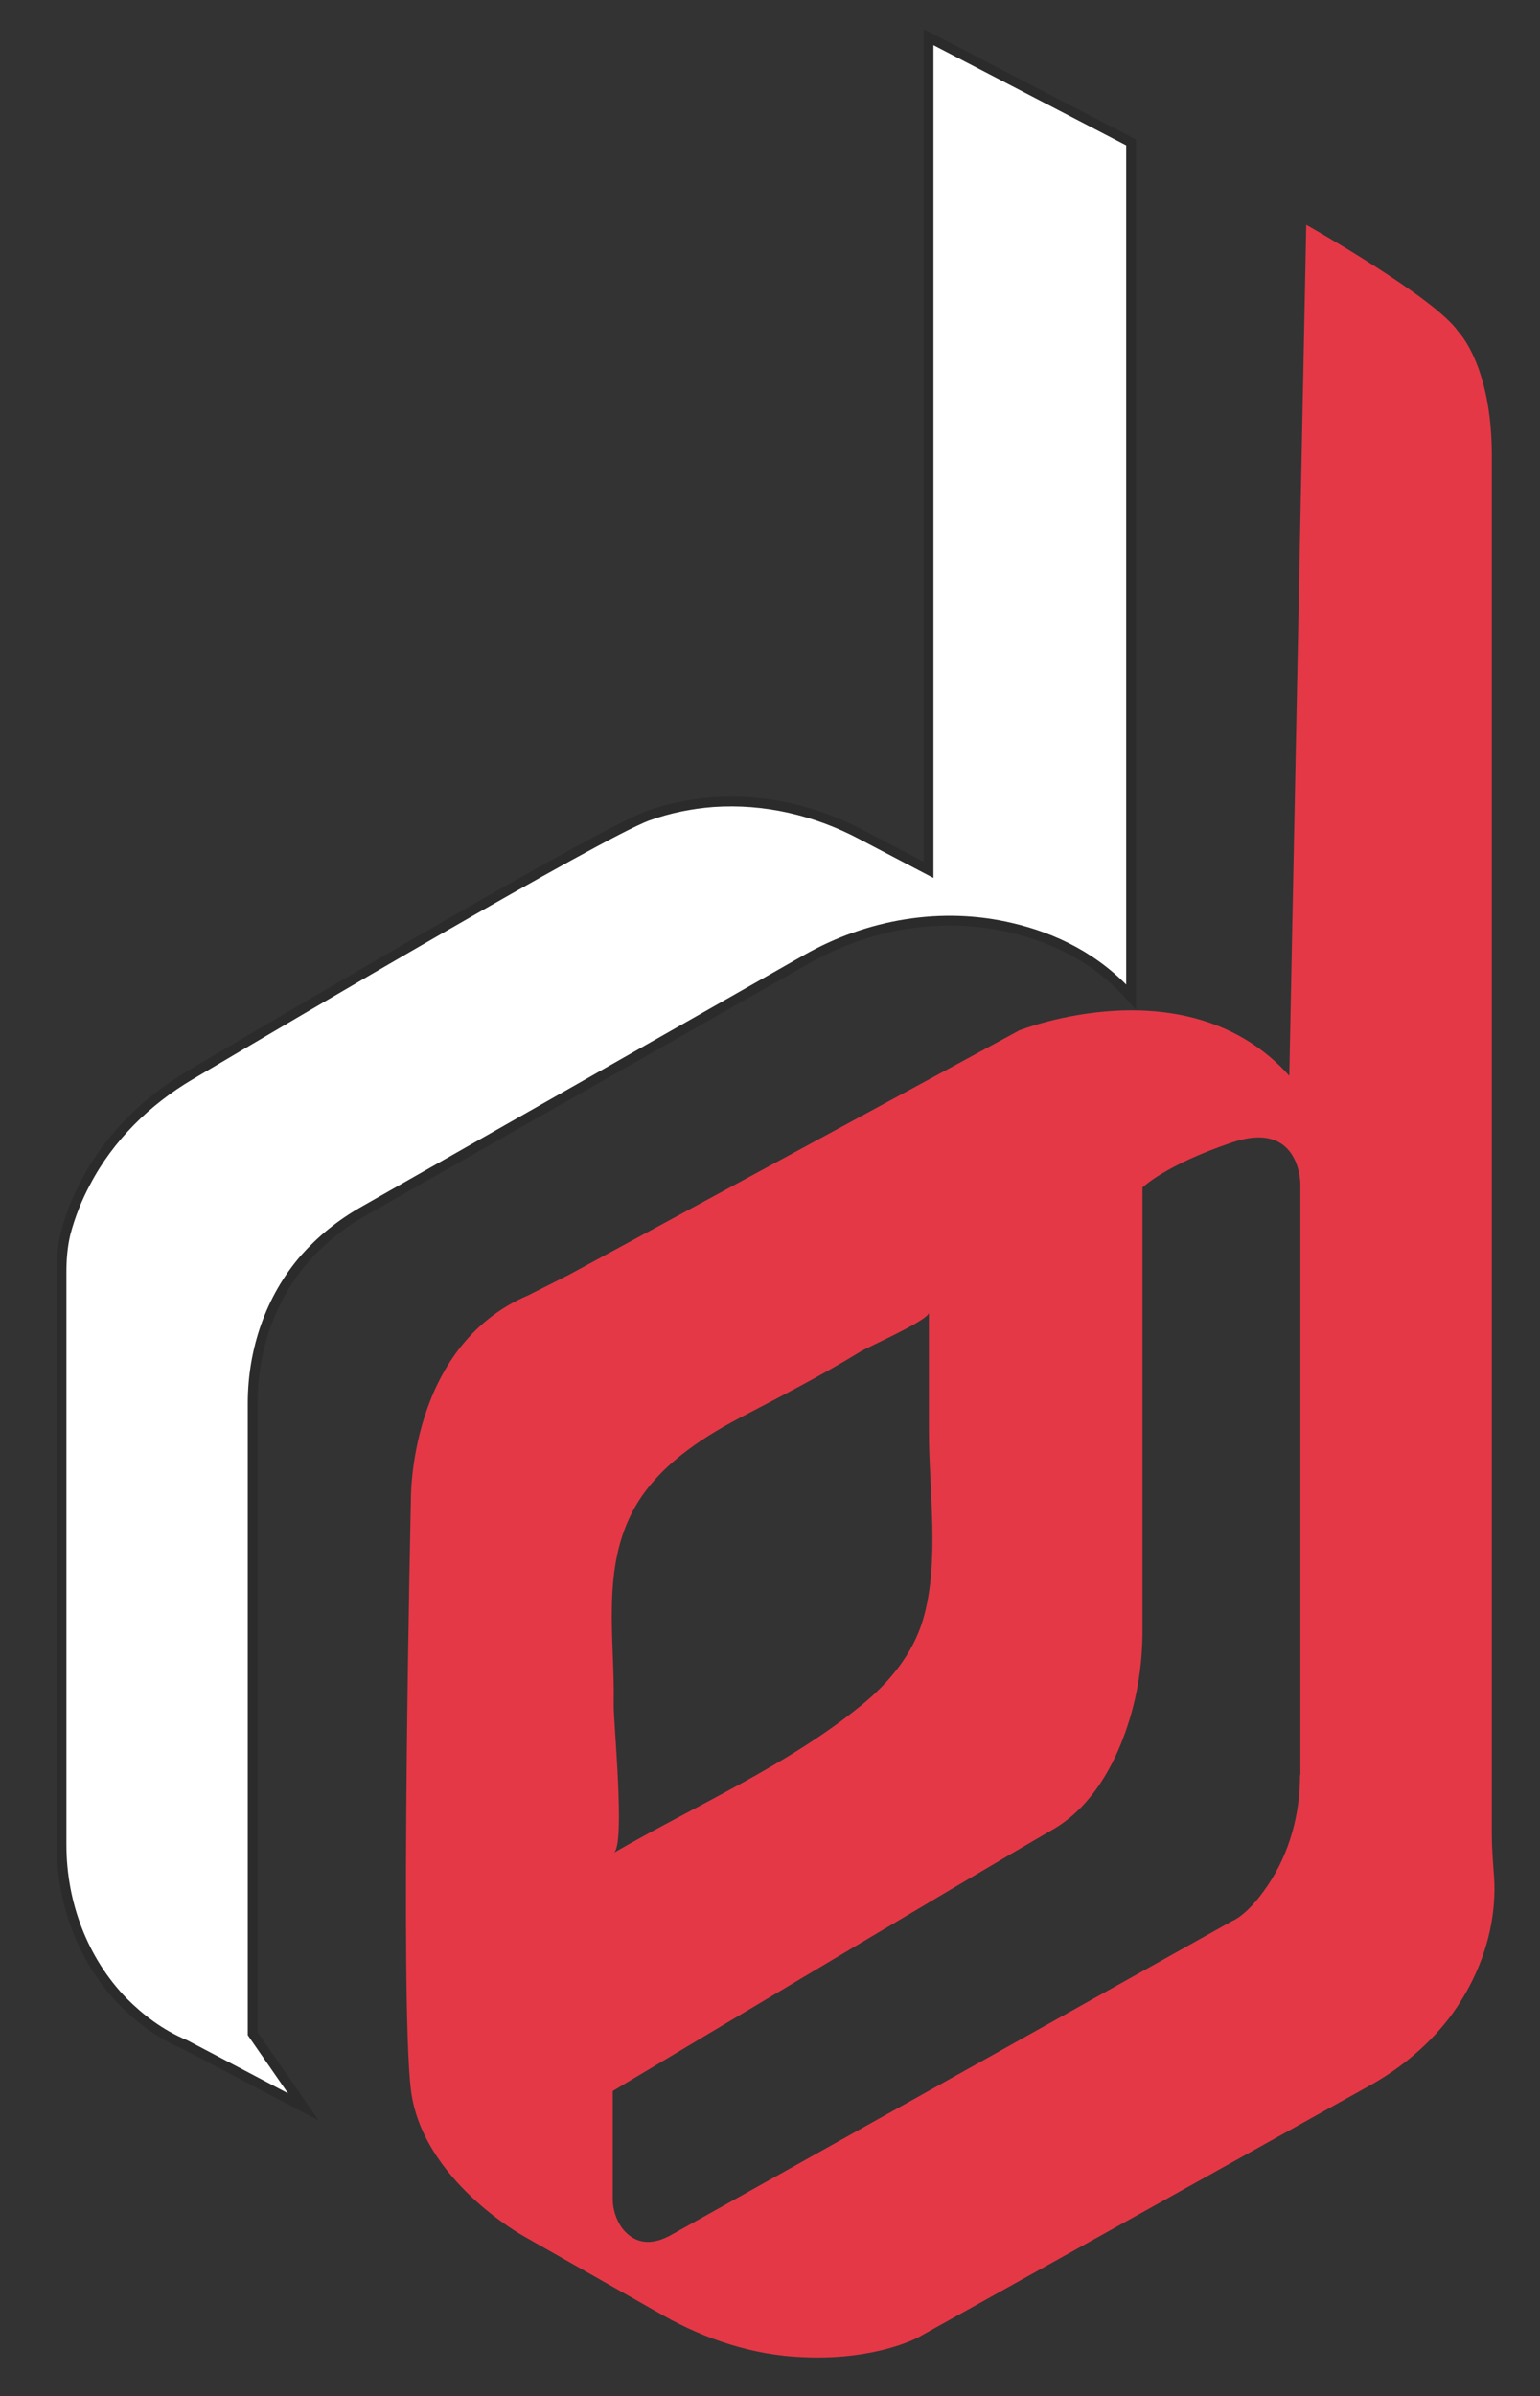 <?xml version="1.0" encoding="utf-8"?>
<!-- Generator: Adobe Illustrator 25.0.0, SVG Export Plug-In . SVG Version: 6.00 Build 0)  -->
<svg version="1.1" id="Layer_1" xmlns="http://www.w3.org/2000/svg" xmlns:xlink="http://www.w3.org/1999/xlink" x="0px" y="0px"
	 viewBox="0 0 473 735.5" style="enable-background:new 0 0 473 735.5;" xml:space="preserve">
<rect x="0" y="0" width="473" height="735.5" fill="#333333" stroke="none"/>
<style type="text/css">
	.st0{fill:#2B2B2B;}
	.st1{fill:#E43846;}
	.st2{fill:#FFFFFF;stroke:#2B2B2B;stroke-width:3;stroke-miterlimit:10;}
</style>
<g>
	<g>
		<g>
			<path class="st0" d="M966.3,560.4v-31.5H979c2.3,0,4.3,0.4,6.2,1.1c1.9,0.7,3.4,1.8,4.8,3.2c1.3,1.4,2.3,3.1,3.1,5
				c0.7,1.9,1.1,4.1,1.1,6.4c0,2.3-0.3,4.5-1.1,6.4c-0.7,1.9-1.7,3.6-3,5s-2.9,2.5-4.8,3.2s-3.9,1.1-6.2,1.1L966.3,560.4
				L966.3,560.4z M972.2,555.8l-0.4-0.9h7c1.5,0,2.8-0.2,3.9-0.7c1.2-0.5,2.1-1.2,2.9-2.1c0.8-0.9,1.4-2,1.8-3.3s0.6-2.7,0.6-4.3
				s-0.2-3-0.6-4.3s-1-2.4-1.9-3.3s-1.8-1.6-3-2.1s-2.4-0.7-3.9-0.7h-7.2l0.6-0.8L972.2,555.8L972.2,555.8z"/>
			<path class="st0" d="M1010.5,560.8c-2.5,0-4.7-0.5-6.6-1.6c-1.9-1-3.4-2.5-4.5-4.3s-1.6-3.9-1.6-6.2c0-1.9,0.3-3.6,0.9-5.1
				s1.4-2.9,2.5-4s2.3-2,3.8-2.6s3.1-0.9,4.9-0.9c1.6,0,3,0.3,4.4,0.9c1.3,0.6,2.5,1.4,3.5,2.5c1,1,1.8,2.3,2.3,3.7s0.8,3,0.7,4.7
				v1.9h-19.2l-1-3.8h15.6l-0.7,0.8v-1c-0.1-0.9-0.4-1.8-0.9-2.5s-1.2-1.3-2-1.7s-1.7-0.6-2.6-0.6c-1.5,0-2.7,0.3-3.7,0.9
				c-1,0.6-1.8,1.4-2.3,2.5s-0.8,2.4-0.8,4c0,1.5,0.3,2.9,1,4c0.6,1.1,1.6,2,2.7,2.6c1.2,0.6,2.6,0.9,4.2,0.9c1.1,0,2.1-0.2,3.1-0.5
				c0.9-0.4,1.9-1,3-1.9l2.7,3.8c-0.8,0.8-1.7,1.4-2.8,1.9c-1,0.5-2.1,0.9-3.3,1.2C1012.7,560.7,1011.6,560.8,1010.5,560.8z"/>
			<path class="st0" d="M1033.4,560.4l-10-23.7h6l6.8,17.7l-1.2,0.3l7.1-18h5.9l-10.5,23.7H1033.4L1033.4,560.4z"/>
			<path class="st1" d="M1052.1,560.4v-33.3h5.6v33.3H1052.1z"/>
			<path class="st1" d="M1073.1,560.8c-1.9,0-3.7-0.5-5.3-1.6c-1.6-1.1-2.9-2.6-3.8-4.4c-1-1.9-1.4-4-1.4-6.3s0.5-4.5,1.4-6.3
				c1-1.9,2.3-3.3,3.9-4.4c1.7-1,3.5-1.6,5.6-1.6c1.2,0,2.3,0.2,3.3,0.5s1.9,0.8,2.6,1.5s1.4,1.4,1.9,2.2s0.8,1.7,1,2.6l-1.2-0.3
				v-5.9h5.6v23.7h-5.6v-5.7l1.3-0.2c-0.2,0.8-0.6,1.6-1.2,2.4c-0.6,0.8-1.2,1.4-2.1,2c-0.8,0.6-1.7,1.1-2.8,1.4
				C1075.3,560.6,1074.3,560.8,1073.1,560.8z M1074.7,555.9c1.3,0,2.4-0.3,3.4-1c1-0.6,1.8-1.5,2.3-2.6c0.6-1.1,0.8-2.4,0.8-3.9
				c0-1.4-0.3-2.7-0.8-3.8c-0.6-1.1-1.3-2-2.3-2.6s-2.1-0.9-3.4-0.9s-2.4,0.3-3.4,0.9s-1.7,1.5-2.3,2.6c-0.5,1.1-0.8,2.4-0.8,3.8
				c0,1.5,0.3,2.8,0.8,3.9c0.5,1.1,1.3,2,2.3,2.6C1072.2,555.6,1073.4,555.9,1074.7,555.9z"/>
			<path class="st1" d="M1106.2,560.8c-1.1,0-2.1-0.2-3.1-0.5s-1.9-0.7-2.7-1.3c-0.8-0.5-1.5-1.2-2-1.8c-0.5-0.7-0.9-1.4-1.1-2
				l1.3-0.6l-0.1,5.7h-5.4v-33.2h5.5v15.1l-1-0.4c0.2-0.7,0.5-1.4,1-2.1c0.5-0.6,1.2-1.2,2-1.8c0.8-0.5,1.6-0.9,2.6-1.3
				c0.9-0.3,1.9-0.5,2.8-0.5c2.1,0,4,0.5,5.7,1.6c1.6,1.1,2.9,2.5,3.9,4.4c0.9,1.9,1.4,4,1.4,6.3c0,2.4-0.5,4.5-1.4,6.4
				s-2.2,3.3-3.9,4.4C1110,560.3,1108.2,560.8,1106.2,560.8z M1105,556c1.3,0,2.4-0.3,3.4-1c1-0.6,1.8-1.5,2.3-2.6s0.8-2.4,0.8-3.9
				c0-1.4-0.3-2.7-0.8-3.8c-0.6-1.1-1.3-2-2.3-2.6s-2.1-0.9-3.4-0.9s-2.4,0.3-3.4,0.9s-1.8,1.5-2.3,2.6c-0.6,1.1-0.9,2.4-0.9,3.8
				c0,1.5,0.3,2.8,0.9,3.9c0.6,1.1,1.3,2,2.3,2.6S1103.7,556,1105,556z"/>
			<path class="st0" d="M1146.1,560.8c-1.8,0-3.5-0.2-5-0.7s-2.9-1.2-4.1-2.1c-1.2-0.9-2.3-2-3.3-3.4l3.8-4.3c1.5,2,2.9,3.5,4.3,4.2
				c1.4,0.8,3,1.2,4.8,1.2c1,0,1.9-0.2,2.8-0.5c0.8-0.3,1.5-0.8,2-1.3c0.5-0.6,0.7-1.2,0.7-1.9c0-0.5-0.1-1-0.3-1.4
				c-0.2-0.4-0.5-0.8-0.9-1.2s-0.9-0.7-1.4-1c-0.6-0.3-1.2-0.5-1.9-0.8c-0.7-0.2-1.5-0.4-2.4-0.6c-1.7-0.3-3.1-0.8-4.3-1.3
				c-1.2-0.6-2.3-1.2-3.1-2.1c-0.8-0.8-1.5-1.8-1.8-2.8c-0.4-1-0.6-2.2-0.6-3.5s0.3-2.5,0.9-3.6s1.4-2.1,2.4-2.9
				c1-0.8,2.2-1.4,3.5-1.9s2.8-0.7,4.4-0.7c1.8,0,3.3,0.2,4.8,0.6s2.6,1,3.7,1.9c1.1,0.8,1.9,1.8,2.6,3l-3.9,3.8
				c-0.6-0.9-1.3-1.7-2-2.3c-0.8-0.6-1.6-1.1-2.4-1.4c-0.9-0.3-1.8-0.5-2.8-0.5c-1.1,0-2,0.1-2.8,0.5c-0.8,0.3-1.4,0.7-1.9,1.3
				s-0.7,1.2-0.7,2c0,0.6,0.1,1.1,0.4,1.6s0.7,0.9,1.2,1.2s1.1,0.7,1.9,1s1.7,0.5,2.7,0.7c1.7,0.3,3.1,0.8,4.4,1.3
				c1.3,0.6,2.4,1.2,3.4,2c0.9,0.8,1.6,1.6,2.1,2.6s0.7,2.1,0.7,3.3c0,2.1-0.5,3.9-1.5,5.3c-1,1.5-2.3,2.6-4.1,3.4
				C1150.5,560.4,1148.5,560.8,1146.1,560.8z"/>
			<path class="st0" d="M1174.2,560.8c-2.4,0-4.5-0.5-6.3-1.6c-1.9-1.1-3.3-2.5-4.4-4.4s-1.6-4-1.6-6.3s0.5-4.5,1.6-6.3
				s2.6-3.3,4.4-4.4c1.9-1.1,4-1.6,6.3-1.6s4.4,0.5,6.3,1.6s3.3,2.5,4.4,4.4s1.6,4,1.6,6.3s-0.5,4.5-1.6,6.3
				c-1.1,1.9-2.5,3.3-4.4,4.4C1178.6,560.3,1176.5,560.8,1174.2,560.8z M1174.2,555.9c1.3,0,2.4-0.3,3.4-1s1.8-1.5,2.4-2.7
				c0.6-1.1,0.9-2.4,0.8-3.8c0-1.4-0.2-2.7-0.8-3.8c-0.6-1.1-1.4-2-2.4-2.6s-2.1-1-3.4-1s-2.4,0.3-3.5,1c-1,0.7-1.8,1.5-2.4,2.7
				c-0.6,1.1-0.9,2.4-0.9,3.8s0.3,2.7,0.9,3.8s1.4,2,2.4,2.7C1171.7,555.6,1172.9,555.9,1174.2,555.9z"/>
			<path class="st0" d="M1191.4,560.4v-33.3h5.6v33.3H1191.4z"/>
			<path class="st0" d="M1211.8,560.8c-1.7,0-3.2-0.4-4.5-1.2s-2.2-1.9-2.9-3.3c-0.7-1.4-1-3.1-1-5.1v-14.6h5.5v13.5
				c0,1.3,0.2,2.3,0.6,3.2s1,1.6,1.7,2c0.8,0.5,1.7,0.7,2.7,0.7c0.8,0,1.5-0.1,2.1-0.4c0.7-0.2,1.2-0.6,1.7-1.1s0.8-1,1.1-1.7
				c0.3-0.6,0.4-1.3,0.4-2.1v-14.2h5.5v23.7h-5.4l-0.1-4.9l1-0.5c-0.4,1.1-1,2.2-1.8,3c-0.8,0.9-1.9,1.6-3,2.1
				C1214.3,560.6,1213.1,560.8,1211.8,560.8z"/>
			<path class="st0" d="M1229.2,541.8v-5.1h15.4v5.1H1229.2z M1233.9,560.4v-29.8h5.5v29.8H1233.9z"/>
			<path class="st0" d="M1252.2,531.6c-1.1,0-2-0.3-2.6-0.8s-0.9-1.3-0.9-2.4c0-1,0.3-1.7,0.9-2.3s1.5-0.9,2.6-0.9s2,0.3,2.6,0.8
				c0.6,0.6,0.9,1.4,0.9,2.4c0,0.9-0.3,1.7-1,2.3C1254.2,531.3,1253.3,531.6,1252.2,531.6z M1249.5,560.4v-23.7h5.5v23.7H1249.5z"/>
			<path class="st0" d="M1272.9,560.8c-2.4,0-4.5-0.5-6.3-1.6c-1.9-1.1-3.3-2.5-4.4-4.4s-1.6-4-1.6-6.3s0.5-4.5,1.6-6.3
				c1.1-1.9,2.6-3.3,4.4-4.4c1.9-1.1,4-1.6,6.3-1.6s4.4,0.5,6.3,1.6s3.3,2.5,4.4,4.4s1.6,4,1.6,6.3s-0.5,4.5-1.6,6.3
				c-1.1,1.9-2.5,3.3-4.4,4.4S1275.2,560.8,1272.9,560.8z M1272.9,555.9c1.3,0,2.4-0.3,3.4-1s1.8-1.5,2.4-2.7
				c0.6-1.1,0.9-2.4,0.8-3.8c0-1.4-0.2-2.7-0.8-3.8c-0.6-1.1-1.4-2-2.4-2.6s-2.2-1-3.4-1c-1.3,0-2.4,0.3-3.5,1
				c-1,0.7-1.8,1.5-2.4,2.7c-0.6,1.1-0.9,2.4-0.9,3.8s0.3,2.7,0.9,3.8s1.4,2,2.4,2.7C1270.4,555.6,1271.6,555.9,1272.9,555.9z"/>
			<path class="st0" d="M1290.1,560.4v-23.7h5.4l0.1,4.9l-1,0.5c0.3-1.1,0.9-2.1,1.8-3s1.9-1.6,3.1-2.1s2.4-0.8,3.7-0.8
				c1.8,0,3.3,0.4,4.5,1.1s2.1,1.8,2.8,3.2c0.6,1.4,0.9,3.2,0.9,5.4v14.5h-5.5v-14.1c0-1.2-0.2-2.2-0.5-3s-0.8-1.4-1.5-1.8
				c-0.7-0.4-1.5-0.5-2.5-0.5c-0.8,0-1.6,0.1-2.2,0.4c-0.7,0.3-1.3,0.6-1.8,1.1s-0.9,1-1.2,1.6c-0.3,0.6-0.4,1.3-0.4,2v14.3h-2.8
				c-0.5,0-1,0-1.5,0C1290.9,560.4,1290.5,560.4,1290.1,560.4z"/>
			<path class="st0" d="M1331.8,560.4v-31.5h5.8V555h14.5v5.4H1331.8z"/>
			<path class="st0" d="M1361.2,531.6c-1.1,0-2-0.3-2.6-0.8s-0.9-1.3-0.9-2.4c0-1,0.3-1.7,0.9-2.3s1.5-0.9,2.6-0.9s2,0.3,2.6,0.8
				c0.6,0.6,0.9,1.4,0.9,2.4c0,0.9-0.3,1.7-1,2.3C1363.2,531.3,1362.3,531.6,1361.2,531.6z M1358.5,560.4v-23.7h5.5v23.7H1358.5z"/>
			<path class="st0" d="M1370.9,560.4v-23.7h5.4l0.1,4.8l-0.9,0.4c0.3-0.8,0.7-1.5,1.2-2.2s1.2-1.3,1.9-1.8s1.5-0.9,2.4-1.2
				c0.8-0.3,1.7-0.4,2.6-0.4c1.3,0,2.4,0.2,3.4,0.6s1.8,1,2.5,1.9s1.2,2,1.5,3.3l-0.9-0.2l0.4-0.7c0.3-0.7,0.8-1.4,1.4-2
				s1.3-1.1,2-1.6c0.8-0.5,1.5-0.8,2.4-1.1s1.6-0.4,2.5-0.4c1.8,0,3.3,0.4,4.5,1.1c1.2,0.7,2.1,1.8,2.7,3.3s0.9,3.3,0.9,5.5v14.3
				h-5.6v-14c0-1.2-0.2-2.2-0.5-3s-0.8-1.4-1.4-1.7s-1.5-0.6-2.4-0.6c-0.8,0-1.5,0.1-2.1,0.4c-0.7,0.2-1.2,0.6-1.7,1.1
				s-0.9,1-1.1,1.6s-0.4,1.3-0.4,2v14.2h-5.6v-14c0-1.1-0.2-2.1-0.5-2.9c-0.3-0.8-0.8-1.4-1.4-1.8s-1.4-0.6-2.3-0.6
				c-0.8,0-1.5,0.1-2.1,0.4c-0.7,0.2-1.2,0.6-1.7,1.1s-0.8,1-1.1,1.6c-0.3,0.6-0.4,1.3-0.4,2v14.2L1370.9,560.4L1370.9,560.4z"/>
			<path class="st0" d="M1416.5,531.6c-1.1,0-2-0.3-2.6-0.8s-0.9-1.3-0.9-2.4c0-1,0.3-1.7,0.9-2.3s1.5-0.9,2.6-0.9s2,0.3,2.6,0.8
				c0.6,0.6,0.9,1.4,0.9,2.4c0,0.9-0.3,1.7-1,2.3C1418.5,531.3,1417.6,531.6,1416.5,531.6z M1413.8,560.4v-23.7h5.5v23.7H1413.8z"/>
			<path class="st0" d="M1424.2,541.8v-5.1h15.4v5.1H1424.2z M1428.9,560.4v-29.8h5.5v29.8H1428.9z"/>
			<path class="st0" d="M1455,560.8c-2.5,0-4.7-0.5-6.6-1.6c-1.9-1-3.4-2.5-4.5-4.3s-1.6-3.9-1.6-6.2c0-1.9,0.3-3.6,0.9-5.1
				s1.4-2.9,2.5-4s2.3-2,3.8-2.6s3.1-0.9,4.9-0.9c1.6,0,3,0.3,4.4,0.9c1.3,0.6,2.5,1.4,3.5,2.5c1,1,1.8,2.3,2.3,3.7s0.8,3,0.7,4.7
				v1.9h-19.2l-1-3.8h15.6l-0.7,0.8v-1c-0.1-0.9-0.4-1.8-0.9-2.5s-1.2-1.3-2-1.7s-1.7-0.6-2.6-0.6c-1.5,0-2.7,0.3-3.7,0.9
				c-1,0.6-1.8,1.4-2.3,2.5s-0.8,2.4-0.8,4c0,1.5,0.3,2.9,1,4s1.6,2,2.8,2.6c1.2,0.6,2.6,0.9,4.2,0.9c1.1,0,2.1-0.2,3.1-0.5
				c0.9-0.4,1.9-1,3-1.9l2.8,3.8c-0.8,0.8-1.7,1.4-2.8,1.9c-1,0.5-2.1,0.9-3.3,1.2C1457.2,560.7,1456.1,560.8,1455,560.8z"/>
			<path class="st0" d="M1479.8,560.8c-2.1,0-4-0.5-5.7-1.6s-3-2.5-4-4.4c-1-1.8-1.5-4-1.5-6.4s0.5-4.5,1.4-6.3s2.3-3.3,3.9-4.4
				c1.7-1.1,3.6-1.6,5.7-1.6c1.1,0,2.2,0.2,3.3,0.5c1.1,0.4,2,0.8,2.9,1.5c0.8,0.6,1.5,1.3,2,2c0.5,0.8,0.8,1.5,0.8,2.3l-1.5,0.2
				v-15.7h5.5v33.3h-5.4l-0.1-5.6l1.1,0.1c0,0.8-0.3,1.5-0.8,2.2s-1.1,1.3-1.9,1.9c-0.8,0.6-1.7,1-2.7,1.4
				C1481.9,560.7,1480.8,560.8,1479.8,560.8z M1480.8,556.1c1.3,0,2.4-0.3,3.4-1s1.8-1.6,2.3-2.7c0.5-1.1,0.8-2.5,0.8-4
				s-0.3-2.8-0.8-3.9c-0.6-1.2-1.3-2-2.3-2.7c-1-0.6-2.1-1-3.4-1s-2.4,0.3-3.4,1s-1.8,1.5-2.3,2.7s-0.8,2.5-0.8,3.9
				c0,1.5,0.3,2.8,0.8,4c0.6,1.1,1.3,2,2.3,2.7S1479.5,556.1,1480.8,556.1z"/>
		</g>
	</g>
</g>
<g>
	<g>
		<g>
			<path class="st0" d="M1047.5,602.9c-1.2,0-2.3-0.2-3.3-0.6c-1-0.4-1.9-1-2.6-1.8s-1.3-1.7-1.7-2.8c-0.4-1.1-0.6-2.2-0.6-3.5
				c0-1.2,0.2-2.4,0.6-3.4s1-1.9,1.7-2.7s1.6-1.4,2.6-1.8c1-0.4,2.1-0.6,3.3-0.6c0.8,0,1.6,0.1,2.3,0.4c0.8,0.2,1.5,0.6,2.1,1
				s1.2,0.9,1.6,1.5l-1.3,1.3c-0.4-0.5-0.9-0.9-1.4-1.2s-1.1-0.6-1.6-0.8c-0.6-0.2-1.2-0.3-1.7-0.3c-0.9,0-1.7,0.2-2.5,0.5
				s-1.4,0.8-2,1.4c-0.6,0.6-1,1.3-1.3,2.1s-0.5,1.7-0.5,2.7s0.2,1.9,0.5,2.7s0.8,1.5,1.3,2.2c0.6,0.6,1.3,1.1,2.1,1.4
				c0.8,0.3,1.7,0.5,2.7,0.5c0.6,0,1.2-0.1,1.7-0.2c0.6-0.2,1.1-0.4,1.6-0.7s0.9-0.7,1.2-1l1,1.6c-0.4,0.5-0.9,0.8-1.5,1.2
				c-0.6,0.3-1.3,0.6-2,0.8C1049,602.8,1048.3,602.9,1047.5,602.9z"/>
			<path class="st0" d="M1056.1,602.6v-12.5h1.8l0.1,3.3l-0.2-0.5c0.2-0.6,0.5-1.1,0.8-1.6s0.9-0.9,1.4-1.2s1.1-0.4,1.8-0.4
				c0.3,0,0.5,0,0.8,0.1s0.4,0.1,0.6,0.2l-0.5,2c-0.2-0.1-0.4-0.2-0.6-0.2s-0.4-0.1-0.6-0.1c-0.5,0-1,0.1-1.5,0.3
				c-0.4,0.2-0.8,0.5-1.1,0.8c-0.3,0.3-0.5,0.7-0.7,1.2s-0.2,0.9-0.2,1.4v7.1L1056.1,602.6L1056.1,602.6z"/>
			<path class="st0" d="M1069.9,602.9c-1.1,0-2.1-0.3-2.9-0.8c-0.9-0.6-1.6-1.3-2.1-2.3s-0.8-2.1-0.8-3.3c0-1.3,0.3-2.4,0.8-3.4
				s1.2-1.7,2.1-2.3s1.9-0.8,3-0.8c0.7,0,1.3,0.1,1.8,0.3c0.6,0.2,1.1,0.5,1.5,0.8s0.8,0.7,1.1,1.2s0.5,1,0.6,1.5l-0.5-0.3l0.1-3.2
				h1.8v12.5h-1.8v-3.1l0.5-0.3c-0.1,0.5-0.3,0.9-0.6,1.4c-0.3,0.4-0.7,0.8-1.2,1.2s-1,0.6-1.5,0.8
				C1071.1,602.8,1070.5,602.9,1069.9,602.9z M1070.3,601.1c0.8,0,1.6-0.2,2.2-0.6c0.7-0.4,1.2-1,1.5-1.7c0.4-0.7,0.6-1.6,0.6-2.5
				s-0.2-1.8-0.6-2.5s-0.9-1.3-1.5-1.7c-0.7-0.4-1.4-0.6-2.2-0.6c-0.8,0-1.6,0.2-2.2,0.6s-1.2,1-1.5,1.7c-0.4,0.7-0.6,1.5-0.6,2.5
				c0,0.9,0.2,1.7,0.5,2.5c0.4,0.7,0.9,1.3,1.5,1.7C1068.7,600.9,1069.5,601.1,1070.3,601.1z"/>
			<path class="st0" d="M1079.1,591.9v-1.7h7.2v1.7H1079.1z M1081.3,602.6v-14.5c0-0.6,0.1-1.2,0.4-1.7s0.7-0.9,1.2-1.1
				s1.1-0.4,1.8-0.4c0.5,0,1,0.1,1.4,0.3s0.8,0.4,1,0.8l-0.6,1.4c-0.3-0.3-0.5-0.5-0.8-0.6s-0.6-0.2-0.8-0.2c-0.3,0-0.7,0.1-0.9,0.2
				s-0.4,0.3-0.5,0.5s-0.2,0.5-0.2,0.8v14.5h-0.8c-0.2,0-0.3,0-0.5,0C1081.7,602.6,1081.5,602.6,1081.3,602.6z"/>
			<path class="st0" d="M1087.9,591.8v-1.7h7.8v1.7H1087.9z M1090.7,602.6v-15.8h1.8v15.8H1090.7z"/>
			<path class="st0" d="M1099.2,587.4c-0.5,0-0.8-0.1-1-0.3s-0.4-0.5-0.4-1s0.1-0.7,0.4-1c0.2-0.2,0.6-0.4,1-0.4s0.8,0.1,1,0.3
				s0.4,0.6,0.4,1s-0.1,0.7-0.4,0.9C1100,587.3,1099.7,587.4,1099.2,587.4z M1098.4,602.6v-12.5h1.8v12.5H1098.4z"/>
			<path class="st0" d="M1104.1,602.6v-12.5h1.8l0.1,2.6l-0.3,0.1c0.2-0.5,0.5-1,0.9-1.5c0.5-0.5,1-0.8,1.7-1.1
				c0.6-0.3,1.3-0.4,2-0.4c0.9,0,1.7,0.2,2.3,0.5c0.6,0.4,1.1,0.9,1.4,1.7s0.5,1.7,0.5,2.9v7.6h-1.8V595c0-0.8-0.1-1.5-0.3-2
				c-0.2-0.5-0.5-0.9-1-1.2c-0.4-0.3-1-0.4-1.7-0.4c-0.5,0-1.1,0.1-1.5,0.3c-0.5,0.2-0.9,0.4-1.2,0.8c-0.3,0.3-0.6,0.7-0.8,1.1
				c-0.2,0.4-0.3,0.9-0.3,1.3v7.6h-0.9c-0.1,0-0.2,0-0.4,0C1104.5,602.6,1104.3,602.6,1104.1,602.6z"/>
			<path class="st0" d="M1123.3,608.1c-0.9,0-1.8-0.1-2.6-0.4s-1.5-0.7-2.1-1.1l0.7-1.5c0.3,0.3,0.7,0.5,1.1,0.7s0.9,0.4,1.4,0.5
				s1,0.2,1.5,0.2c0.9,0,1.7-0.2,2.4-0.5c0.6-0.3,1.1-0.8,1.5-1.5c0.3-0.7,0.5-1.5,0.5-2.5v-2.5l0.3-0.1c-0.1,0.6-0.5,1.2-0.9,1.7
				s-1.1,0.9-1.8,1.2c-0.7,0.3-1.4,0.5-2.2,0.5c-1.2,0-2.2-0.3-3.1-0.8s-1.6-1.3-2.2-2.3c-0.5-1-0.8-2.1-0.8-3.3
				c0-1.3,0.3-2.4,0.8-3.4s1.3-1.8,2.2-2.3s1.9-0.8,3.1-0.8c0.5,0,1,0.1,1.4,0.2s0.9,0.3,1.3,0.5s0.8,0.5,1.1,0.8
				c0.3,0.3,0.6,0.6,0.8,0.9c0.2,0.3,0.4,0.7,0.5,1l-0.5-0.1l0.1-3.1h1.8v11.8c0,1-0.1,1.9-0.4,2.7s-0.7,1.4-1.3,2
				c-0.5,0.5-1.2,0.9-2,1.2C1125.1,608,1124.2,608.1,1123.3,608.1z M1123.3,601.1c0.9,0,1.6-0.2,2.3-0.6c0.7-0.4,1.2-1,1.6-1.7
				s0.6-1.5,0.6-2.5c0-0.9-0.2-1.8-0.6-2.5s-0.9-1.3-1.6-1.7s-1.4-0.6-2.3-0.6s-1.6,0.2-2.3,0.6s-1.2,1-1.6,1.7s-0.6,1.5-0.6,2.5
				c0,0.9,0.2,1.7,0.6,2.5c0.4,0.7,0.9,1.3,1.6,1.7C1121.7,600.9,1122.5,601.1,1123.3,601.1z"/>
			<path class="st0" d="M1147.4,602.9c-1.2,0-2.3-0.2-3.3-0.6c-1-0.4-1.9-1-2.6-1.8s-1.3-1.7-1.7-2.8c-0.4-1.1-0.6-2.2-0.6-3.5
				c0-1.2,0.2-2.4,0.6-3.4s1-1.9,1.7-2.7s1.6-1.4,2.6-1.8c1-0.4,2.1-0.6,3.3-0.6c0.8,0,1.6,0.1,2.3,0.4s1.5,0.6,2.1,1
				c0.7,0.4,1.2,0.9,1.6,1.5l-1.3,1.3c-0.4-0.5-0.9-0.9-1.4-1.2s-1.1-0.6-1.6-0.8c-0.6-0.2-1.1-0.3-1.7-0.3c-0.9,0-1.7,0.2-2.5,0.5
				s-1.4,0.8-2,1.4c-0.6,0.6-1,1.3-1.3,2.1s-0.5,1.7-0.5,2.7s0.2,1.9,0.5,2.7s0.8,1.5,1.3,2.2c0.6,0.6,1.3,1.1,2.1,1.4
				s1.7,0.5,2.7,0.5c0.6,0,1.2-0.1,1.7-0.2s1.1-0.4,1.6-0.7s0.9-0.7,1.2-1l1,1.6c-0.4,0.5-0.9,0.8-1.5,1.2c-0.6,0.3-1.3,0.6-2,0.8
				C1148.9,602.8,1148.1,602.9,1147.4,602.9z"/>
			<path class="st0" d="M1161.5,602.9c-1.2,0-2.4-0.3-3.3-0.8c-1-0.6-1.7-1.3-2.3-2.3s-0.8-2.1-0.8-3.4c0-1.2,0.3-2.4,0.8-3.3
				c0.6-1,1.3-1.7,2.3-2.3s2.1-0.8,3.3-0.8c1.2,0,2.3,0.3,3.3,0.8s1.7,1.3,2.3,2.3c0.5,1,0.8,2.1,0.8,3.3c0,1.3-0.3,2.4-0.8,3.4
				s-1.3,1.8-2.3,2.3C1163.8,602.6,1162.7,602.9,1161.5,602.9z M1161.5,601.2c0.9,0,1.7-0.2,2.3-0.6c0.7-0.4,1.2-1,1.6-1.7
				s0.6-1.6,0.6-2.5s-0.2-1.8-0.6-2.5s-0.9-1.3-1.6-1.7s-1.5-0.6-2.3-0.6c-0.9,0-1.7,0.2-2.4,0.6c-0.7,0.4-1.2,1-1.6,1.7
				s-0.6,1.5-0.6,2.5c0,0.9,0.2,1.8,0.6,2.5s0.9,1.3,1.6,1.7C1159.8,601,1160.6,601.2,1161.5,601.2z"/>
			<path class="st0" d="M1175.6,602.9c-1.1,0-2.2-0.3-3.1-0.8s-1.6-1.3-2.1-2.3s-0.8-2.1-0.8-3.3c0-1.3,0.3-2.4,0.8-3.4
				s1.2-1.8,2.1-2.3c0.9-0.6,1.9-0.8,3-0.8c0.6,0,1.2,0.1,1.8,0.3s1.1,0.5,1.6,0.8s0.8,0.7,1.1,1.2s0.5,0.9,0.6,1.4l-0.6-0.2v-8.4
				h1.8v17.8h-1.8l-0.1-3.1l0.5-0.2c-0.1,0.5-0.2,0.9-0.5,1.3c-0.3,0.4-0.7,0.8-1.1,1.1s-1,0.6-1.5,0.8
				C1176.8,602.8,1176.2,602.9,1175.6,602.9z M1175.9,601.2c0.8,0,1.6-0.2,2.2-0.6c0.7-0.4,1.2-1,1.6-1.7s0.6-1.6,0.6-2.5
				s-0.2-1.8-0.6-2.5s-0.9-1.3-1.6-1.7s-1.4-0.6-2.2-0.6c-0.9,0-1.6,0.2-2.3,0.6c-0.6,0.4-1.2,1-1.5,1.7s-0.6,1.6-0.6,2.5
				s0.2,1.8,0.5,2.5s0.9,1.3,1.5,1.7C1174.3,601,1175,601.2,1175.9,601.2z"/>
			<path class="st0" d="M1191,602.9c-1.2,0-2.4-0.3-3.3-0.8c-1-0.5-1.7-1.3-2.3-2.3c-0.5-1-0.8-2.1-0.8-3.4c0-1,0.2-1.9,0.5-2.7
				s0.7-1.5,1.3-2.1c0.5-0.6,1.2-1,2-1.4s1.6-0.5,2.5-0.5c0.8,0,1.6,0.2,2.3,0.5c0.7,0.3,1.3,0.7,1.8,1.3c0.5,0.5,0.9,1.2,1.1,1.9
				s0.4,1.5,0.3,2.4v0.8h-10.5l-0.3-1.5h9.3l-0.4,0.4v-0.6c0-0.6-0.2-1.1-0.5-1.7c-0.3-0.5-0.7-1-1.3-1.3s-1.2-0.5-2-0.5
				c-0.9,0-1.7,0.2-2.3,0.5c-0.7,0.4-1.2,0.9-1.5,1.6c-0.3,0.7-0.5,1.6-0.5,2.6s0.2,1.8,0.6,2.6c0.4,0.7,0.9,1.3,1.6,1.7
				s1.6,0.6,2.6,0.6c0.6,0,1.2-0.1,1.8-0.3s1.2-0.6,1.9-1.2l0.9,1.3c-0.4,0.4-0.8,0.7-1.3,1s-1.1,0.5-1.7,0.7
				C1192.2,602.8,1191.6,602.9,1191,602.9z"/>
			<path class="st0" d="M1199.2,606.6l-0.7-0.9c0.5-0.3,0.9-0.6,1.2-1s0.4-0.7,0.4-1c0-0.2,0-0.3-0.1-0.5s-0.2-0.4-0.5-0.6
				c-0.2-0.2-0.4-0.4-0.5-0.6c-0.1-0.2-0.2-0.4-0.2-0.6c0-0.3,0.1-0.6,0.3-0.8c0.2-0.2,0.5-0.3,0.9-0.3s0.7,0.1,1,0.3
				s0.5,0.5,0.6,0.8c0.2,0.3,0.2,0.8,0.2,1.2s-0.1,0.8-0.2,1.2s-0.3,0.7-0.5,1.1s-0.5,0.6-0.9,0.9S1199.6,606.4,1199.2,606.6z"/>
			<path class="st0" d="M1211.5,602.6v-1.8h2.7v-13.2h-2.7v-1.8h7.3v1.8h-2.7v13.2h2.7v1.8H1211.5z"/>
			<path class="st0" d="M1222.3,602.6v-12.5h1.8l0.1,2.6l-0.3,0.1c0.2-0.5,0.5-1,0.9-1.5c0.5-0.5,1-0.8,1.7-1.1s1.3-0.4,2-0.4
				c0.9,0,1.7,0.2,2.3,0.5c0.6,0.4,1.1,0.9,1.4,1.7s0.5,1.7,0.5,2.9v7.6h-1.8V595c0-0.8-0.1-1.5-0.3-2c-0.2-0.5-0.6-0.9-1-1.2
				c-0.5-0.3-1-0.4-1.7-0.4c-0.5,0-1,0.1-1.5,0.3s-0.9,0.4-1.2,0.8c-0.3,0.3-0.6,0.7-0.8,1.1c-0.2,0.4-0.3,0.9-0.3,1.3v7.6h-0.9
				c-0.1,0-0.2,0-0.4,0C1222.7,602.6,1222.5,602.6,1222.3,602.6z"/>
			<path class="st0" d="M1240.2,602.9c-1.1,0-2-0.2-2.9-0.6c-0.8-0.4-1.5-0.9-2-1.6l1.3-1.1c0.5,0.6,1,1,1.6,1.3s1.3,0.4,2.1,0.4
				c0.4,0,0.8,0,1.1-0.1c0.3-0.1,0.6-0.2,0.8-0.4c0.2-0.2,0.4-0.4,0.6-0.6c0.1-0.2,0.2-0.5,0.2-0.8c0-0.5-0.2-1-0.7-1.3
				c-0.2-0.1-0.5-0.3-0.9-0.4c-0.4-0.2-0.8-0.3-1.4-0.4c-0.9-0.3-1.6-0.5-2.2-0.8s-1.1-0.6-1.4-0.9c-0.2-0.3-0.4-0.6-0.5-0.9
				s-0.2-0.7-0.2-1.1c0-0.5,0.1-1,0.3-1.4c0.2-0.4,0.5-0.8,0.9-1.1s0.9-0.6,1.4-0.7c0.5-0.2,1.1-0.2,1.7-0.2s1.2,0.1,1.8,0.2
				c0.6,0.2,1.1,0.4,1.6,0.7s0.9,0.7,1.3,1.1l-1.1,1.2c-0.3-0.3-0.6-0.6-1-0.9c-0.4-0.2-0.8-0.5-1.2-0.6c-0.4-0.1-0.8-0.2-1.3-0.2
				c-0.4,0-0.7,0-1.1,0.1c-0.3,0.1-0.6,0.2-0.8,0.4s-0.4,0.4-0.5,0.6c-0.1,0.2-0.2,0.5-0.2,0.8c0,0.2,0,0.5,0.1,0.7s0.2,0.4,0.4,0.5
				c0.2,0.2,0.5,0.3,1,0.5c0.4,0.2,0.9,0.3,1.5,0.5c0.7,0.2,1.3,0.4,1.8,0.6s0.9,0.4,1.2,0.7c0.4,0.3,0.7,0.7,0.9,1.1
				c0.2,0.4,0.3,0.9,0.3,1.4c0,0.7-0.2,1.3-0.6,1.9c-0.4,0.5-0.9,1-1.6,1.3C1241.9,602.7,1241.1,602.9,1240.2,602.9z"/>
			<path class="st0" d="M1247.6,607.9v-17.8h1.8l0.1,3h-0.3c0.1-0.6,0.5-1.2,0.9-1.7c0.5-0.5,1.1-0.9,1.8-1.2
				c0.7-0.3,1.4-0.5,2.2-0.5c1.1,0,2.1,0.3,3,0.8s1.6,1.3,2.1,2.3s0.8,2.1,0.8,3.4c0,1.2-0.3,2.4-0.8,3.3c-0.5,1-1.2,1.8-2.1,2.3
				c-0.9,0.6-1.9,0.8-3,0.8c-0.8,0-1.5-0.2-2.2-0.5s-1.3-0.7-1.8-1.3s-0.8-1.1-1-1.7h0.4v8.5L1247.6,607.9L1247.6,607.9z
				 M1253.7,601.1c0.8,0,1.6-0.2,2.3-0.6c0.7-0.4,1.2-1,1.6-1.7s0.6-1.5,0.6-2.5c0-0.9-0.2-1.8-0.6-2.5s-0.9-1.3-1.6-1.7
				s-1.4-0.6-2.3-0.6c-0.8,0-1.6,0.2-2.3,0.6c-0.7,0.4-1.2,1-1.6,1.7s-0.6,1.5-0.6,2.5s0.2,1.8,0.6,2.5s0.9,1.3,1.6,1.7
				S1252.9,601.1,1253.7,601.1z"/>
			<path class="st0" d="M1263.9,587.4c-0.4,0-0.8-0.1-1-0.3s-0.3-0.5-0.3-1s0.1-0.7,0.4-1c0.2-0.2,0.6-0.4,1-0.4s0.8,0.1,1,0.3
				s0.4,0.6,0.4,1s-0.1,0.7-0.4,0.9C1264.7,587.3,1264.3,587.4,1263.9,587.4z M1263,602.6v-12.5h1.8v12.5H1263z"/>
			<path class="st0" d="M1268.7,602.6v-12.5h1.8v3.3l-0.2-0.5c0.2-0.6,0.5-1.1,0.8-1.6s0.9-0.9,1.4-1.2s1.1-0.4,1.8-0.4
				c0.3,0,0.5,0,0.8,0.1s0.4,0.1,0.6,0.2l-0.5,2c-0.2-0.1-0.4-0.2-0.6-0.2s-0.4-0.1-0.6-0.1c-0.5,0-1,0.1-1.5,0.3s-0.8,0.5-1.1,0.8
				c-0.3,0.3-0.5,0.7-0.7,1.2s-0.2,0.9-0.2,1.4v7.1L1268.7,602.6L1268.7,602.6z"/>
			<path class="st0" d="M1279.1,587.4c-0.5,0-0.8-0.1-1-0.3s-0.3-0.5-0.3-1s0.1-0.7,0.4-1s0.6-0.4,1-0.4s0.8,0.1,1,0.3
				s0.4,0.6,0.4,1s-0.1,0.7-0.4,0.9C1279.8,587.3,1279.5,587.4,1279.1,587.4z M1278.2,602.6v-12.5h1.8v12.5H1278.2z"/>
			<path class="st0" d="M1283.9,602.6v-12.5h1.8l0.1,2.6l-0.3,0.1c0.2-0.5,0.5-1,0.9-1.5c0.5-0.5,1-0.8,1.7-1.1s1.3-0.4,2-0.4
				c0.9,0,1.7,0.2,2.3,0.5c0.6,0.4,1.1,0.9,1.4,1.7s0.5,1.7,0.5,2.9v7.6h-1.8V595c0-0.8-0.1-1.5-0.3-2c-0.2-0.5-0.6-0.9-1-1.2
				s-1-0.4-1.7-0.4c-0.5,0-1.1,0.1-1.5,0.3c-0.5,0.2-0.9,0.4-1.2,0.8s-0.6,0.7-0.8,1.1c-0.2,0.4-0.3,0.9-0.3,1.3v7.6h-0.9
				c-0.1,0-0.2,0-0.4,0S1284.1,602.6,1283.9,602.6z"/>
			<path class="st0" d="M1303.1,608.1c-0.9,0-1.8-0.1-2.6-0.4c-0.8-0.3-1.5-0.7-2.1-1.1l0.7-1.5c0.3,0.3,0.7,0.5,1.1,0.7
				s0.9,0.4,1.4,0.5s1,0.2,1.5,0.2c0.9,0,1.7-0.2,2.4-0.5c0.7-0.3,1.1-0.8,1.5-1.5c0.3-0.7,0.5-1.5,0.5-2.5v-2.5l0.3-0.1
				c-0.1,0.6-0.5,1.2-0.9,1.7s-1.1,0.9-1.8,1.2s-1.4,0.5-2.2,0.5c-1.2,0-2.2-0.3-3.1-0.8c-0.9-0.6-1.6-1.3-2.2-2.3
				c-0.5-1-0.8-2.1-0.8-3.3c0-1.3,0.3-2.4,0.8-3.4s1.3-1.8,2.2-2.3c0.9-0.6,1.9-0.8,3.1-0.8c0.5,0,1,0.1,1.4,0.2
				c0.5,0.1,0.9,0.3,1.3,0.5s0.8,0.5,1.1,0.8c0.3,0.3,0.6,0.6,0.8,0.9c0.2,0.3,0.4,0.7,0.5,1l-0.5-0.1l0.1-3.1h1.8v11.8
				c0,1-0.1,1.9-0.4,2.7s-0.7,1.4-1.3,2c-0.6,0.5-1.2,0.9-2,1.2C1304.9,608,1304.1,608.1,1303.1,608.1z M1303.1,601.1
				c0.9,0,1.6-0.2,2.3-0.6c0.7-0.4,1.2-1,1.6-1.7s0.6-1.5,0.6-2.5c0-0.9-0.2-1.8-0.6-2.5s-0.9-1.3-1.6-1.7s-1.4-0.6-2.3-0.6
				s-1.6,0.2-2.3,0.6s-1.2,1-1.6,1.7s-0.6,1.5-0.6,2.5c0,0.9,0.2,1.7,0.6,2.5c0.4,0.7,0.9,1.3,1.6,1.7
				C1301.5,600.9,1302.3,601.1,1303.1,601.1z"/>
			<path class="st0" d="M1319.5,602.6v-1.8h2.7v-13.2h-2.7v-1.8h7.3v1.8h-2.7v13.2h2.7v1.8H1319.5z"/>
			<path class="st0" d="M1330.2,602.6v-12.5h1.8l0.1,2.6l-0.3,0.1c0.2-0.5,0.5-1,0.9-1.5c0.5-0.5,1-0.8,1.7-1.1s1.3-0.4,2-0.4
				c0.9,0,1.7,0.2,2.3,0.5c0.6,0.4,1.1,0.9,1.4,1.7s0.5,1.7,0.5,2.9v7.6h-1.8V595c0-0.8-0.1-1.5-0.3-2c-0.2-0.5-0.6-0.9-1-1.2
				s-1-0.4-1.7-0.4c-0.5,0-1.1,0.1-1.5,0.3c-0.5,0.2-0.9,0.4-1.2,0.8s-0.6,0.7-0.8,1.1c-0.2,0.4-0.3,0.9-0.3,1.3v7.6h-0.9
				c-0.1,0-0.2,0-0.4,0C1330.6,602.6,1330.4,602.6,1330.2,602.6z"/>
			<path class="st0" d="M1344,602.6v-12.5h1.8l0.1,2.6l-0.3,0.1c0.2-0.5,0.5-1,0.9-1.5c0.5-0.5,1-0.8,1.7-1.1s1.3-0.4,2-0.4
				c0.9,0,1.7,0.2,2.3,0.5s1.1,0.9,1.4,1.7s0.5,1.7,0.5,2.9v7.6h-1.8V595c0-0.8-0.1-1.5-0.3-2c-0.2-0.5-0.6-0.9-1-1.2
				c-0.5-0.3-1-0.4-1.7-0.4c-0.5,0-1,0.1-1.5,0.3s-0.9,0.4-1.2,0.8c-0.3,0.3-0.6,0.7-0.8,1.1c-0.2,0.4-0.3,0.9-0.3,1.3v7.6h-0.9
				c-0.1,0-0.2,0-0.4,0C1344.4,602.6,1344.2,602.6,1344,602.6z"/>
			<path class="st0" d="M1363.4,602.9c-1.2,0-2.4-0.3-3.3-0.8c-1-0.6-1.7-1.3-2.3-2.3c-0.5-1-0.8-2.1-0.8-3.4c0-1.2,0.3-2.4,0.8-3.3
				c0.5-1,1.3-1.7,2.3-2.3s2.1-0.8,3.3-0.8c1.2,0,2.3,0.3,3.3,0.8s1.7,1.3,2.3,2.3c0.6,1,0.8,2.1,0.8,3.3c0,1.3-0.3,2.4-0.8,3.4
				s-1.3,1.8-2.3,2.3C1365.7,602.6,1364.6,602.9,1363.4,602.9z M1363.4,601.2c0.9,0,1.7-0.2,2.4-0.6c0.7-0.4,1.2-1,1.6-1.7
				s0.6-1.6,0.6-2.5s-0.2-1.8-0.6-2.5s-0.9-1.3-1.6-1.7s-1.5-0.6-2.4-0.6s-1.7,0.2-2.4,0.6c-0.7,0.4-1.2,1-1.6,1.7s-0.6,1.5-0.6,2.5
				c0,0.9,0.2,1.8,0.6,2.5s0.9,1.3,1.6,1.7C1361.7,601,1362.5,601.2,1363.4,601.2z"/>
			<path class="st0" d="M1376.3,602.6l-5.3-12.5h2l4.2,10.2l-0.5,0.3l4.6-10.5h1.9l-5.6,12.5H1376.3z"/>
			<path class="st0" d="M1390.2,602.9c-1.1,0-2.1-0.3-3-0.8c-0.9-0.6-1.6-1.3-2.1-2.3s-0.8-2.1-0.8-3.3c0-1.3,0.3-2.4,0.8-3.4
				s1.2-1.7,2.1-2.3s1.9-0.8,3-0.8c0.7,0,1.3,0.1,1.8,0.3c0.6,0.2,1.1,0.5,1.5,0.8s0.8,0.7,1.1,1.2c0.3,0.5,0.5,1,0.6,1.5l-0.5-0.3
				l0.1-3.2h1.8v12.5h-1.8v-3.1l0.5-0.3c-0.1,0.5-0.3,0.9-0.7,1.4s-0.7,0.8-1.2,1.2s-1,0.6-1.5,0.8
				C1391.4,602.8,1390.8,602.9,1390.2,602.9z M1390.6,601.1c0.8,0,1.6-0.2,2.2-0.6c0.7-0.4,1.2-1,1.6-1.7s0.6-1.6,0.6-2.5
				s-0.2-1.8-0.6-2.5s-0.9-1.3-1.6-1.7s-1.4-0.6-2.2-0.6c-0.8,0-1.6,0.2-2.2,0.6c-0.6,0.4-1.2,1-1.5,1.7c-0.4,0.7-0.6,1.5-0.6,2.5
				c0,0.9,0.2,1.7,0.5,2.5c0.4,0.7,0.9,1.3,1.5,1.7C1389,600.9,1389.8,601.1,1390.6,601.1z"/>
			<path class="st0" d="M1399.1,591.8v-1.7h7.8v1.7H1399.1z M1401.9,602.6v-15.8h1.8v15.8H1401.9z"/>
			<path class="st0" d="M1410.5,587.4c-0.5,0-0.8-0.1-1-0.3s-0.4-0.5-0.4-1s0.1-0.7,0.4-1s0.6-0.4,1-0.4s0.8,0.1,1,0.3
				s0.4,0.6,0.4,1s-0.1,0.7-0.4,0.9C1411.2,587.3,1410.9,587.4,1410.5,587.4z M1409.6,602.6v-12.5h1.8v12.5H1409.6z"/>
			<path class="st0" d="M1420.9,602.9c-1.2,0-2.4-0.3-3.3-0.8c-1-0.6-1.7-1.3-2.3-2.3c-0.5-1-0.8-2.1-0.8-3.4c0-1.2,0.3-2.4,0.8-3.3
				c0.5-1,1.3-1.7,2.3-2.3s2.1-0.8,3.3-0.8c1.2,0,2.3,0.3,3.3,0.8s1.7,1.3,2.3,2.3c0.6,1,0.8,2.1,0.8,3.3c0,1.3-0.3,2.4-0.8,3.4
				s-1.3,1.8-2.3,2.3C1423.2,602.6,1422.1,602.9,1420.9,602.9z M1420.9,601.2c0.9,0,1.7-0.2,2.4-0.6c0.7-0.4,1.2-1,1.6-1.7
				s0.6-1.6,0.6-2.5s-0.2-1.8-0.6-2.5s-0.9-1.3-1.6-1.7s-1.5-0.6-2.4-0.6s-1.7,0.2-2.4,0.6c-0.7,0.4-1.2,1-1.6,1.7s-0.6,1.5-0.6,2.5
				c0,0.9,0.2,1.8,0.6,2.5s0.9,1.3,1.6,1.7C1419.2,601,1420,601.2,1420.9,601.2z"/>
			<path class="st0" d="M1429.9,602.6v-12.5h1.8l0.1,2.6l-0.3,0.1c0.2-0.5,0.5-1,0.9-1.5c0.5-0.5,1-0.8,1.7-1.1
				c0.6-0.3,1.3-0.4,2-0.4c0.9,0,1.7,0.2,2.3,0.5c0.6,0.4,1.1,0.9,1.4,1.7s0.5,1.7,0.5,2.9v7.6h-1.8V595c0-0.8-0.1-1.5-0.3-2
				c-0.2-0.5-0.5-0.9-1-1.2c-0.4-0.3-1-0.4-1.7-0.4c-0.5,0-1.1,0.1-1.5,0.3c-0.5,0.2-0.9,0.4-1.2,0.8c-0.3,0.3-0.6,0.7-0.8,1.1
				s-0.3,0.9-0.3,1.3v7.6h-0.9c-0.1,0-0.2,0-0.4,0C1430.3,602.6,1430.1,602.6,1429.9,602.6z"/>
		</g>
	</g>
</g>
<g>
	<path class="st2" d="M347.4,306V43.7l-62.2-32.3V267l-20.6-10.8c-14-7.4-29.7-11.1-45.6-10c-6.5,0.5-13.4,1.8-20.3,4.3
		c-15.4,5.9-107.2,59.9-140.3,79.5c-13.4,7.9-24.8,19.1-32,32.8c-2.6,4.8-4.8,10.2-6.3,16c-0.9,3.9-1.2,7.7-1.2,11.7
		c0,24.8,0,136.5,0,175.7c0,17.9,6.5,35.4,18.9,48.2c5.1,5.1,11.2,9.9,19.1,13.2l36.3,19.1l-15.6-22.5V430.7
		c0-16.2,5.4-32.2,16-44.4c4.8-5.4,10.8-10.5,18.5-14.8l135.5-77c19.1-10.9,41.7-14.8,63.1-9.7C323.5,287.8,336.8,294,347.4,306z"/>
	<path class="st1" d="M458.8,574.9c-0.3-4-0.6-8.2-0.6-12.2V139.8c0-27.7-10.3-38-10.3-38C440.9,91.4,401.2,69,401.2,69l-5.2,261.2
		c-31.1-34.7-83-13.9-83-13.9l-138.3,75l-12.5,6.3c-37,15.7-36,63.1-36,63.1s-3.4,152.9,0,180.7s34.7,45,34.7,45l42.8,24.3
		c13.1,7.4,27.7,12.2,42.8,12.8c22.3,1.1,35.4-6,35.4-6l138.5-77.2c10-5.5,19.1-13.1,25.9-22.5C459.2,599.5,459.5,582.6,458.8,574.9
		z M194.9,462.8c7.1-12.5,19.6-20.9,32.3-27.6c12.6-6.6,24.9-12.9,37-20.3c2.2-1.4,21.1-9.7,21.1-12c0,12.2,0,24.3,0,36.3
		c0,18.3,3.4,40.2-1.8,57.9c-3.1,10.5-10.3,19.3-18.8,26.2c-22.3,18.3-51.3,31-76.2,45.4c3.7-2.2-0.2-41.1,0-45.7
		C188.9,503,184.5,481.4,194.9,462.8z M399.3,544.8c0,12-3.2,24-10,34c-6.2,9.2-10.8,10.8-10.8,10.8l-172.9,96.7
		c-7.5,3.9-12,0.9-14.6-2.5c-1.8-2.6-2.8-5.7-2.8-8.9v-33.1c0,0,110.7-66.2,134.9-80.1c11.1-6.3,17.9-17.7,21.9-28.3
		c4-10.5,5.9-21.6,5.9-32.8V364.5c0,0,6.9-6.9,27.7-13.9c20.8-6.9,20.8,12.8,20.8,12.8V544.8L399.3,544.8z"/>
</g>
</svg>
